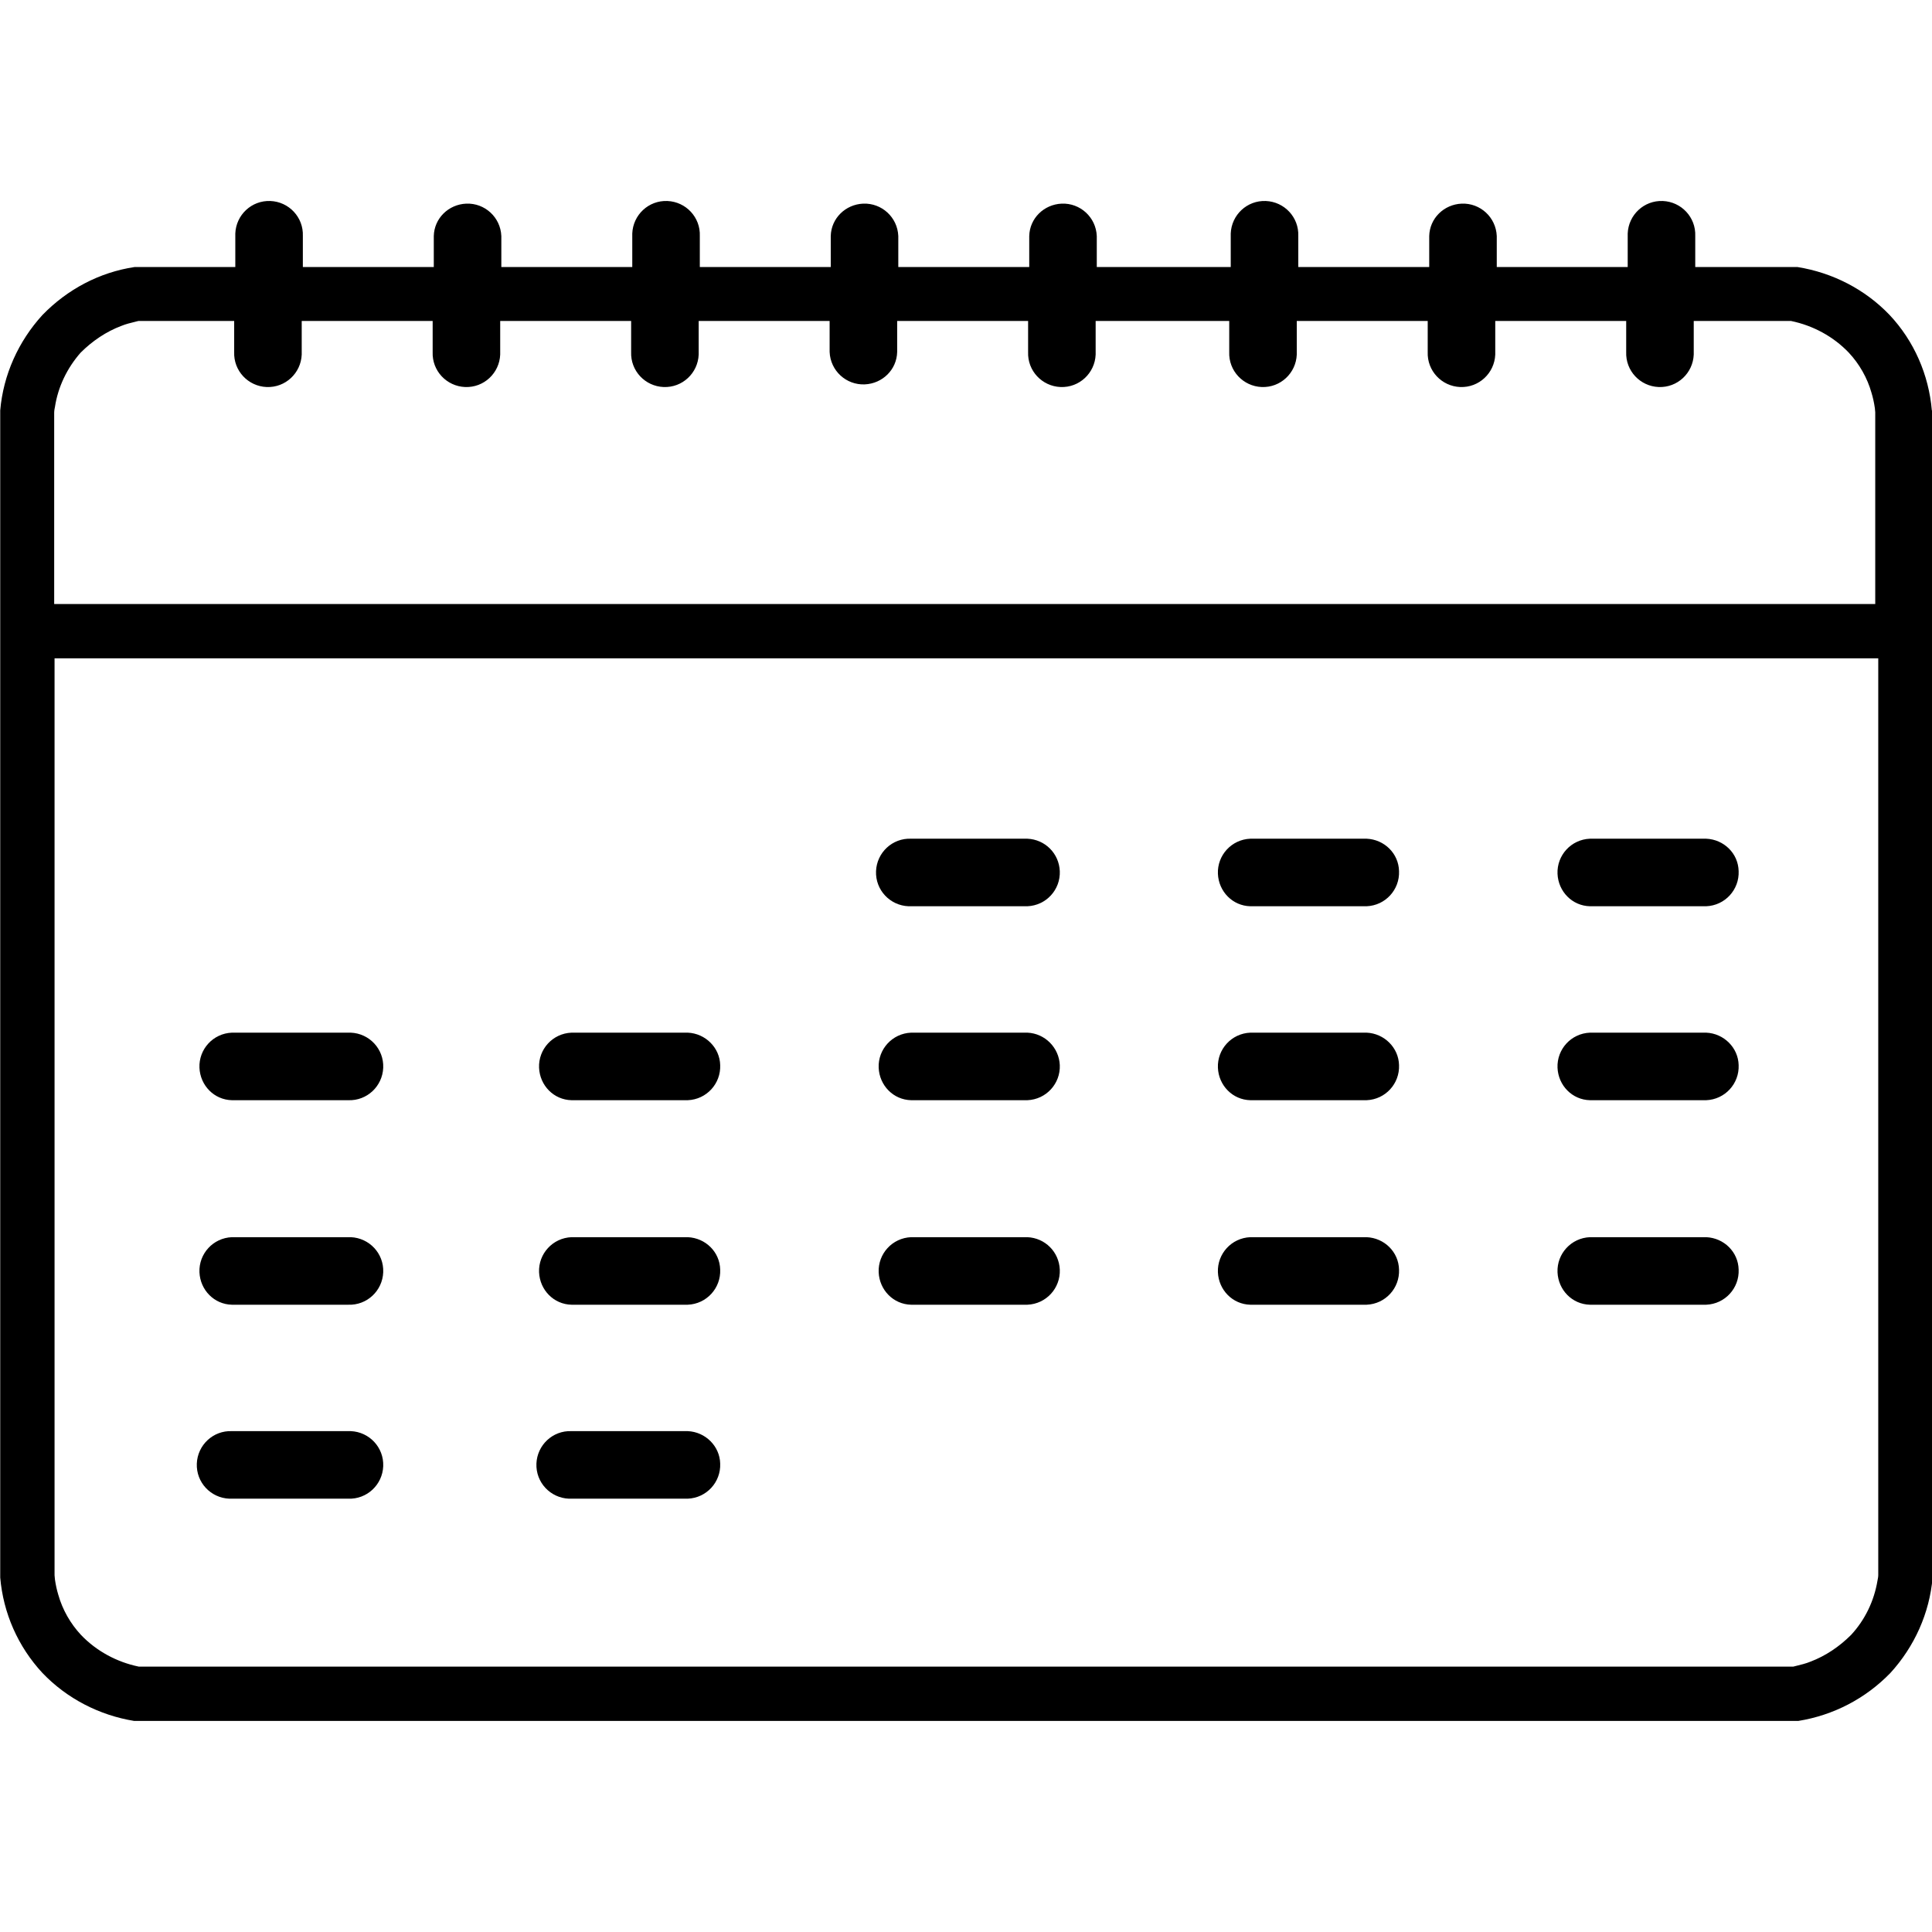 <?xml version="1.0" encoding="utf-8"?>
<!-- Generator: Adobe Illustrator 24.0.3, SVG Export Plug-In . SVG Version: 6.00 Build 0)  -->
<svg version="1.1" id="regular" xmlns="http://www.w3.org/2000/svg" xmlns:xlink="http://www.w3.org/1999/xlink" x="0px" y="0px"
	 viewBox="0 0 512 512" style="enable-background:new 0 0 512 512;" xml:space="preserve">
<g id="Group_15741" transform="translate(-172.442 -171.034)">
	<path id="Path_14926" d="M684.4,279.8c-0.8-9.4-4.7-18.4-11.2-25.3c-6.5-6.8-15.1-11.2-24.4-12.7l-0.4,0h-26.7v-8.2
		c0.2-5-3.7-9.1-8.6-9.3c-5-0.2-9.1,3.7-9.3,8.6c0,0.2,0,0.4,0,0.7v8.2h-34.7v-8.2c-0.2-5-4.4-8.8-9.3-8.6c-4.7,0.2-8.5,3.9-8.6,8.6
		v8.2h-34.7v-8.2c0.2-5-3.7-9.1-8.6-9.3c-5-0.2-9.1,3.7-9.3,8.6c0,0.2,0,0.4,0,0.7v8.2h-35.5v-8.2c-0.2-5-4.4-8.8-9.3-8.6
		c-4.7,0.2-8.5,3.9-8.6,8.6v8.2h-34.7v-8.2c-0.2-5-4.4-8.8-9.3-8.6c-4.7,0.2-8.5,3.9-8.6,8.6v8.2h-34.7v-8.2c0.2-5-3.7-9.1-8.6-9.3
		c-5-0.2-9.1,3.7-9.3,8.6c0,0.2,0,0.4,0,0.7v8.2h-34.7v-8.2c-0.2-5-4.4-8.8-9.3-8.6c-4.7,0.2-8.5,3.9-8.6,8.6v8.2h-34.7v-8.2
		c0.2-5-3.7-9.1-8.6-9.3c-5-0.2-9.1,3.7-9.3,8.6c0,0.2,0,0.4,0,0.7v8.2h-26.3l-0.4,0c-9.3,1.4-17.8,5.9-24.4,12.7
		c-6.4,7-10.4,15.9-11.2,25.3v0.2v308.9v0.2c0.8,9.4,4.7,18.3,11.2,25.3c6.5,6.8,15.1,11.2,24.3,12.7l0.4,0h440.2l0.4,0
		c9.3-1.5,17.8-5.9,24.4-12.7c6.4-7,10.4-15.9,11.2-25.3V279.8z M193.8,264.5c3.1-3.1,6.8-5.6,10.8-7.1c1.2-0.5,2.5-0.8,3.7-1.1
		l0.8-0.2h25.4v8.2c-0.2,5,3.7,9.1,8.6,9.3c5,0.2,9.1-3.7,9.3-8.6c0-0.2,0-0.4,0-0.7v-8.2h34.7v8.2c-0.2,5,3.7,9.1,8.6,9.3
		c5,0.2,9.1-3.7,9.3-8.6c0-0.2,0-0.4,0-0.7v-8.2h34.7v8.2c-0.2,5,3.7,9.1,8.6,9.3c5,0.2,9.1-3.7,9.3-8.6c0-0.2,0-0.4,0-0.7v-8.2
		h34.7v8.2c0.2,5,4.4,8.8,9.3,8.6c4.7-0.2,8.5-3.9,8.6-8.6v-8.2h34.7v8.2c-0.2,5,3.7,9.1,8.6,9.3c5,0.2,9.1-3.7,9.3-8.6
		c0-0.2,0-0.4,0-0.7v-8.2h35.4v8.2c-0.2,5,3.7,9.1,8.6,9.3c5,0.2,9.1-3.7,9.3-8.6c0-0.2,0-0.4,0-0.7v-8.2h34.7v8.2
		c-0.2,5,3.7,9.1,8.6,9.3c5,0.2,9.1-3.7,9.3-8.6c0-0.2,0-0.4,0-0.7v-8.2h34.7v8.2c-0.2,5,3.7,9.1,8.6,9.3c5,0.2,9.1-3.7,9.3-8.6
		c0-0.2,0-0.4,0-0.7v-8.2h25.8c5.8,1.2,11.2,4.1,15.3,8.4c2.8,3,4.9,6.7,6,10.6c0.4,1.3,0.7,2.7,0.9,4.1l0.1,1.1v50.8H186.8v-50.7
		c0-0.1,0-0.6,0.2-1.5C187.8,273.6,190.2,268.6,193.8,264.5z M663,604.3c-3.1,3.1-6.8,5.6-10.8,7.1c-1.2,0.5-2.5,0.8-3.7,1.1
		l-0.8,0.2H209.2c-5.8-1.2-11.2-4.1-15.3-8.4c-2.8-3-4.9-6.7-6-10.6c-0.4-1.3-0.7-2.7-0.9-4.1l-0.1-1.1v-0.1V345.5h483.3v242.9
		c0,0.5-0.1,1-0.2,1.5C669.1,595.3,666.7,600.3,663,604.3L663,604.3z"/>
	<path id="Path_14927" d="M444.7,393.3h-30.8c-5-0.2-9.1,3.7-9.3,8.6c-0.2,5,3.7,9.1,8.6,9.3c0.2,0,0.4,0,0.7,0h30.8
		c5-0.2,8.8-4.4,8.6-9.3C453.1,397.2,449.4,393.5,444.7,393.3z"/>
	<path id="Path_14928" d="M534.6,393.3h-30.8c-5,0.2-8.8,4.4-8.6,9.3c0.2,4.7,3.9,8.5,8.6,8.6h30.8c5-0.2,8.8-4.4,8.6-9.3
		C543.1,397.2,539.3,393.5,534.6,393.3z"/>
	<path id="Path_14929" d="M624.6,393.3h-30.8c-5,0.2-8.8,4.4-8.6,9.3c0.2,4.7,3.9,8.5,8.6,8.6h30.8c5-0.2,8.8-4.4,8.6-9.3
		C633.1,397.2,629.3,393.5,624.6,393.3z"/>
	<path id="Path_14930" d="M444.7,444.7h-30.8c-5,0.2-8.8,4.4-8.6,9.3c0.2,4.7,3.9,8.5,8.6,8.6h30.8c5-0.2,8.8-4.4,8.6-9.3
		C453.1,448.7,449.4,444.9,444.7,444.7z"/>
	<path id="Path_14931" d="M534.6,444.7h-30.8c-5,0.2-8.8,4.4-8.6,9.3c0.2,4.7,3.9,8.5,8.6,8.6h30.8c5-0.2,8.8-4.4,8.6-9.3
		C543.1,448.7,539.3,444.9,534.6,444.7z"/>
	<path id="Path_14932" d="M624.6,444.7h-30.8c-5,0.2-8.8,4.4-8.6,9.3c0.2,4.7,3.9,8.5,8.6,8.6h30.8c5-0.2,8.8-4.4,8.6-9.3
		C633.1,448.7,629.3,444.9,624.6,444.7z"/>
	<path id="Path_14933" d="M444.7,498.9h-30.8c-5,0.2-8.8,4.4-8.6,9.3c0.2,4.7,3.9,8.5,8.6,8.6h30.8c5-0.2,8.8-4.4,8.6-9.3
		C453.1,502.8,449.4,499.1,444.7,498.9z"/>
	<path id="Path_14934" d="M534.6,498.9h-30.8c-5,0.2-8.8,4.4-8.6,9.3c0.2,4.7,3.9,8.5,8.6,8.6h30.8c5-0.2,8.8-4.4,8.6-9.3
		C543.1,502.8,539.3,499.1,534.6,498.9z"/>
	<path id="Path_14935" d="M624.6,498.9h-30.8c-5,0.2-8.8,4.4-8.6,9.3c0.2,4.7,3.9,8.5,8.6,8.6h30.8c5-0.2,8.8-4.4,8.6-9.3
		C633.1,502.8,629.3,499.1,624.6,498.9z"/>
	<path id="Path_14936" d="M264.7,498.9h-30.8c-5,0.2-8.8,4.4-8.6,9.3c0.2,4.7,3.9,8.5,8.6,8.6h30.8c5,0.2,9.1-3.7,9.3-8.6
		c0.2-5-3.7-9.1-8.6-9.3C265.1,498.9,264.9,498.9,264.7,498.9L264.7,498.9z"/>
	<path id="Path_14937" d="M354.7,498.9h-30.8c-5,0.2-8.8,4.4-8.6,9.3c0.2,4.7,3.9,8.5,8.6,8.6h30.8c5-0.2,8.8-4.4,8.6-9.3
		C363.2,502.8,359.4,499.1,354.7,498.9z"/>
	<path id="Path_14938" d="M264.7,444.7h-30.8c-5,0.2-8.8,4.4-8.6,9.3c0.2,4.7,3.9,8.5,8.6,8.6h30.8c5,0.2,9.1-3.7,9.3-8.6
		c0.2-5-3.7-9.1-8.6-9.3C265.1,444.7,264.9,444.7,264.7,444.7L264.7,444.7z"/>
	<path id="Path_14939" d="M354.7,444.7h-30.8c-5,0.2-8.8,4.4-8.6,9.3c0.2,4.7,3.9,8.5,8.6,8.6h30.8c5-0.2,8.8-4.4,8.6-9.3
		C363.2,448.7,359.4,444.9,354.7,444.7z"/>
	<path id="Path_14940" d="M264.7,550.3h-30.8c-5-0.2-9.1,3.7-9.3,8.6c-0.2,5,3.7,9.1,8.6,9.3c0.2,0,0.4,0,0.7,0h30.8
		c5,0.2,9.1-3.7,9.3-8.6c0.2-5-3.7-9.1-8.6-9.3C265.1,550.3,264.9,550.3,264.7,550.3L264.7,550.3z"/>
	<path id="Path_14941" d="M354.7,550.3h-30.8c-5-0.2-9.1,3.7-9.3,8.6c-0.2,5,3.7,9.1,8.6,9.3c0.2,0,0.4,0,0.7,0h30.8
		c5-0.2,8.8-4.4,8.6-9.3C363.2,554.3,359.4,550.5,354.7,550.3z"/>
</g>
</svg>
